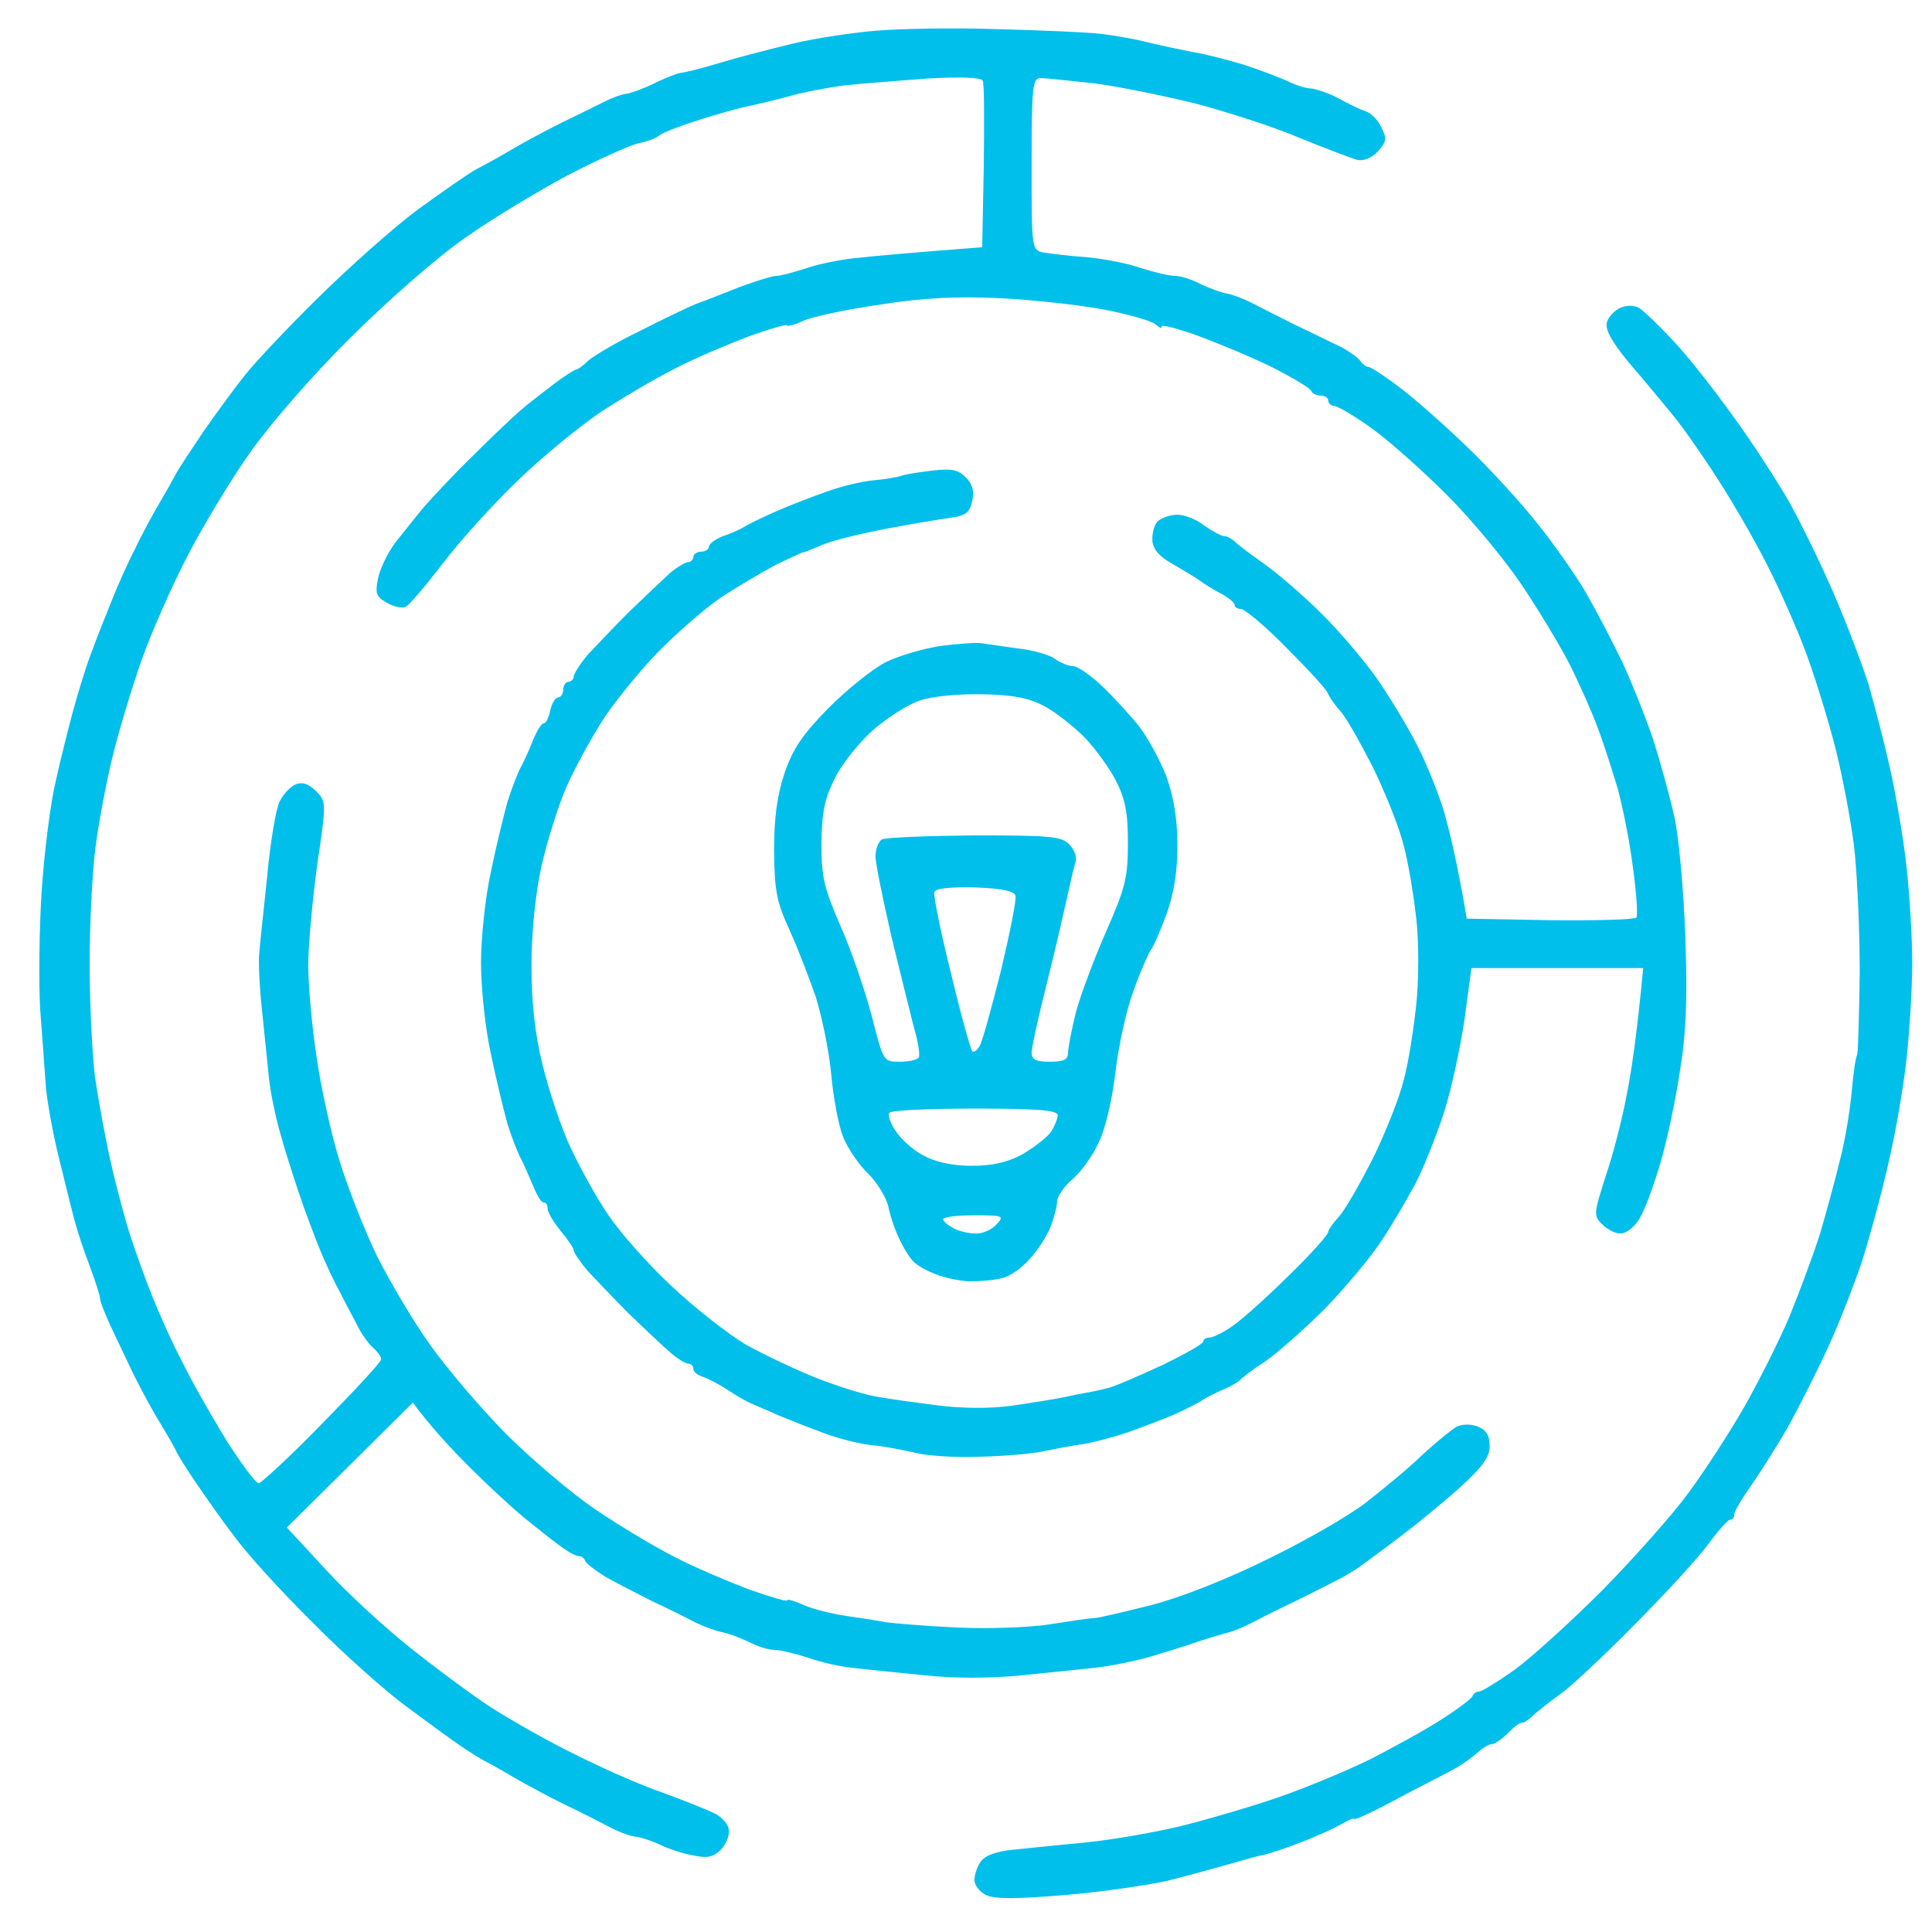 <?xml version="1.0" encoding="UTF-8"?>
<svg width="31px" height="31px" viewBox="0 0 31 31" version="1.1" xmlns="http://www.w3.org/2000/svg" xmlns:xlink="http://www.w3.org/1999/xlink">
    <title>challenge</title>
    <g id="Page-1" stroke="none" stroke-width="1" fill="none" fill-rule="evenodd">
        <g id="challenge" transform="translate(0.631, 0.456)" fill="#00BFEB">
            <path d="M15.38,0.012 C16.073,0.029 16.808,0.062 17.033,0.087 C17.25,0.112 17.584,0.171 17.776,0.221 C17.977,0.271 18.302,0.338 18.511,0.38 C18.72,0.413 19.096,0.513 19.346,0.588 C19.597,0.672 19.906,0.789 20.031,0.847 C20.165,0.914 20.332,0.964 20.407,0.964 C20.49,0.972 20.691,1.039 20.849,1.123 C21.008,1.215 21.209,1.306 21.284,1.331 C21.367,1.357 21.484,1.473 21.534,1.59 C21.626,1.766 21.618,1.816 21.476,1.975 C21.376,2.083 21.242,2.133 21.142,2.108 C21.05,2.083 20.632,1.924 20.223,1.757 C19.814,1.582 19.062,1.34 18.553,1.206 C18.044,1.081 17.317,0.931 16.925,0.881 C16.532,0.839 16.148,0.797 16.064,0.797 C15.939,0.797 15.922,0.922 15.922,2.175 C15.922,3.536 15.922,3.553 16.106,3.595 C16.215,3.611 16.524,3.653 16.799,3.67 C17.075,3.695 17.467,3.77 17.676,3.845 C17.885,3.912 18.127,3.97 18.219,3.97 C18.311,3.97 18.495,4.029 18.637,4.104 C18.778,4.171 18.962,4.238 19.054,4.254 C19.146,4.271 19.33,4.338 19.472,4.413 C19.614,4.488 19.931,4.647 20.181,4.772 C20.432,4.889 20.749,5.048 20.891,5.114 C21.033,5.19 21.167,5.29 21.2,5.34 C21.234,5.39 21.292,5.432 21.325,5.432 C21.367,5.432 21.593,5.582 21.835,5.766 C22.077,5.95 22.57,6.384 22.921,6.726 C23.28,7.069 23.781,7.62 24.031,7.937 C24.29,8.254 24.632,8.747 24.799,9.023 C24.958,9.298 25.225,9.808 25.392,10.15 C25.551,10.492 25.776,11.06 25.893,11.403 C26.002,11.745 26.161,12.313 26.236,12.655 C26.311,12.998 26.386,13.866 26.411,14.576 C26.445,15.528 26.428,16.096 26.328,16.705 C26.261,17.165 26.119,17.841 26.01,18.209 C25.902,18.576 25.751,18.985 25.668,19.11 C25.593,19.236 25.459,19.336 25.376,19.336 C25.3,19.344 25.167,19.277 25.083,19.194 C24.933,19.052 24.941,19.019 25.133,18.417 C25.25,18.075 25.401,17.49 25.468,17.123 C25.543,16.756 25.635,16.146 25.735,15.077 L22.979,15.077 L22.87,15.887 C22.804,16.338 22.662,17.006 22.545,17.373 C22.428,17.741 22.219,18.267 22.077,18.543 C21.927,18.818 21.676,19.252 21.501,19.503 C21.334,19.753 20.933,20.229 20.624,20.547 C20.307,20.864 19.881,21.24 19.68,21.382 C19.472,21.516 19.288,21.657 19.263,21.691 C19.238,21.716 19.129,21.783 19.012,21.833 C18.895,21.883 18.745,21.958 18.678,22 C18.611,22.05 18.419,22.142 18.261,22.217 C18.102,22.292 17.743,22.426 17.467,22.526 C17.192,22.618 16.833,22.71 16.674,22.726 C16.515,22.751 16.248,22.802 16.089,22.835 C15.931,22.868 15.48,22.91 15.087,22.918 C14.695,22.935 14.227,22.902 14.044,22.852 C13.86,22.81 13.559,22.751 13.375,22.735 C13.192,22.718 12.849,22.635 12.624,22.551 C12.39,22.468 12.056,22.334 11.872,22.259 C11.689,22.175 11.48,22.092 11.413,22.058 C11.346,22.033 11.179,21.933 11.037,21.841 C10.895,21.749 10.72,21.657 10.636,21.632 C10.561,21.607 10.494,21.557 10.494,21.507 C10.494,21.457 10.453,21.424 10.411,21.424 C10.369,21.424 10.227,21.34 10.11,21.232 C9.993,21.131 9.701,20.856 9.459,20.622 C9.225,20.388 8.933,20.079 8.799,19.937 C8.674,19.787 8.574,19.645 8.574,19.603 C8.574,19.57 8.482,19.436 8.365,19.294 C8.248,19.152 8.156,18.994 8.156,18.935 C8.156,18.885 8.131,18.835 8.089,18.835 C8.056,18.843 7.981,18.718 7.922,18.568 C7.856,18.417 7.772,18.217 7.722,18.125 C7.672,18.033 7.58,17.791 7.513,17.582 C7.455,17.373 7.329,16.864 7.246,16.455 C7.154,16.046 7.087,15.386 7.087,14.994 C7.087,14.601 7.154,13.941 7.246,13.532 C7.329,13.123 7.455,12.614 7.513,12.405 C7.58,12.196 7.672,11.954 7.722,11.862 C7.772,11.77 7.864,11.57 7.922,11.419 C7.981,11.277 8.056,11.152 8.089,11.152 C8.131,11.152 8.173,11.06 8.198,10.943 C8.223,10.826 8.281,10.735 8.323,10.735 C8.365,10.735 8.407,10.676 8.407,10.609 C8.407,10.542 8.448,10.484 8.49,10.484 C8.532,10.484 8.574,10.442 8.574,10.401 C8.574,10.359 8.674,10.2 8.799,10.05 C8.933,9.908 9.225,9.599 9.459,9.365 C9.701,9.131 9.993,8.856 10.11,8.747 C10.227,8.647 10.369,8.563 10.411,8.563 C10.453,8.563 10.494,8.522 10.494,8.48 C10.494,8.438 10.553,8.396 10.62,8.396 C10.686,8.396 10.745,8.355 10.745,8.313 C10.745,8.271 10.845,8.196 10.97,8.146 C11.104,8.104 11.263,8.029 11.33,7.987 C11.396,7.945 11.622,7.837 11.831,7.745 C12.039,7.653 12.39,7.519 12.624,7.436 C12.849,7.352 13.192,7.269 13.375,7.252 C13.559,7.236 13.768,7.202 13.835,7.177 C13.902,7.152 14.127,7.119 14.336,7.094 C14.628,7.06 14.745,7.077 14.862,7.202 C14.97,7.302 15.004,7.419 14.97,7.578 C14.929,7.77 14.87,7.82 14.603,7.854 C14.436,7.879 13.977,7.954 13.584,8.029 C13.192,8.104 12.741,8.213 12.582,8.279 C12.423,8.346 12.282,8.405 12.265,8.405 C12.256,8.396 12.048,8.497 11.806,8.613 C11.572,8.739 11.162,8.981 10.912,9.148 C10.661,9.323 10.202,9.724 9.902,10.033 C9.601,10.35 9.208,10.835 9.033,11.11 C8.858,11.386 8.599,11.854 8.465,12.154 C8.332,12.455 8.148,13.039 8.056,13.449 C7.956,13.908 7.897,14.518 7.897,15.035 C7.897,15.603 7.947,16.113 8.073,16.622 C8.173,17.031 8.373,17.641 8.524,17.958 C8.674,18.275 8.941,18.768 9.133,19.044 C9.317,19.319 9.768,19.829 10.135,20.171 C10.494,20.513 11.037,20.939 11.33,21.115 C11.63,21.282 12.156,21.532 12.499,21.666 C12.841,21.799 13.275,21.933 13.459,21.958 C13.643,21.992 14.069,22.05 14.394,22.092 C14.787,22.142 15.221,22.15 15.605,22.1 C15.939,22.05 16.307,21.992 16.424,21.966 C16.54,21.941 16.707,21.908 16.799,21.891 C16.891,21.875 17.058,21.841 17.175,21.808 C17.292,21.774 17.676,21.607 18.035,21.44 C18.394,21.265 18.678,21.106 18.678,21.065 C18.678,21.031 18.728,21.006 18.778,21.006 C18.837,21.006 19.021,20.914 19.179,20.797 C19.338,20.68 19.747,20.313 20.081,19.979 C20.415,19.653 20.682,19.353 20.682,19.311 C20.682,19.277 20.758,19.169 20.858,19.06 C20.95,18.96 21.192,18.534 21.401,18.125 C21.601,17.716 21.827,17.148 21.893,16.872 C21.969,16.597 22.052,16.054 22.094,15.662 C22.136,15.269 22.136,14.651 22.094,14.284 C22.052,13.916 21.969,13.39 21.893,13.115 C21.827,12.839 21.601,12.271 21.401,11.862 C21.192,11.453 20.958,11.035 20.866,10.943 C20.783,10.851 20.699,10.726 20.674,10.668 C20.657,10.609 20.357,10.284 20.014,9.941 C19.672,9.59 19.338,9.315 19.28,9.315 C19.229,9.315 19.179,9.29 19.179,9.248 C19.179,9.215 19.079,9.131 18.954,9.064 C18.82,8.998 18.687,8.906 18.637,8.872 C18.586,8.831 18.403,8.722 18.219,8.613 C17.985,8.488 17.877,8.371 17.86,8.229 C17.852,8.112 17.885,7.97 17.943,7.912 C18.002,7.854 18.144,7.803 18.261,7.803 C18.378,7.803 18.57,7.879 18.695,7.979 C18.829,8.071 18.962,8.146 19.012,8.146 C19.062,8.146 19.146,8.196 19.196,8.246 C19.254,8.304 19.472,8.463 19.672,8.605 C19.872,8.747 20.29,9.106 20.591,9.407 C20.891,9.707 21.292,10.183 21.476,10.451 C21.66,10.718 21.935,11.169 22.077,11.444 C22.227,11.72 22.428,12.213 22.528,12.53 C22.62,12.847 22.753,13.382 22.904,14.284 L24.232,14.309 C24.966,14.317 25.593,14.3 25.626,14.267 C25.651,14.225 25.626,13.858 25.568,13.449 C25.518,13.039 25.401,12.472 25.326,12.196 C25.242,11.92 25.108,11.494 25.017,11.252 C24.933,11.018 24.724,10.542 24.557,10.208 C24.39,9.883 24.031,9.29 23.764,8.897 C23.497,8.505 22.971,7.87 22.586,7.486 C22.202,7.102 21.668,6.626 21.392,6.426 C21.117,6.225 20.841,6.066 20.783,6.058 C20.733,6.058 20.682,6.016 20.682,5.975 C20.682,5.924 20.624,5.891 20.557,5.891 C20.49,5.891 20.424,5.858 20.407,5.816 C20.399,5.774 20.123,5.615 19.806,5.448 C19.488,5.29 18.945,5.064 18.611,4.939 C18.286,4.822 18.01,4.747 18.01,4.78 C18.019,4.822 17.968,4.805 17.91,4.747 C17.852,4.697 17.484,4.588 17.092,4.513 C16.699,4.438 15.948,4.355 15.421,4.329 C14.737,4.296 14.186,4.321 13.501,4.43 C12.975,4.505 12.415,4.622 12.265,4.689 C12.123,4.755 11.998,4.789 11.998,4.764 C11.998,4.739 11.722,4.822 11.388,4.939 C11.062,5.064 10.519,5.29 10.202,5.457 C9.885,5.615 9.334,5.941 8.991,6.167 C8.649,6.4 8.048,6.893 7.663,7.269 C7.279,7.636 6.745,8.229 6.478,8.58 C6.202,8.939 5.935,9.256 5.876,9.282 C5.826,9.307 5.684,9.282 5.576,9.215 C5.409,9.123 5.384,9.064 5.434,8.831 C5.459,8.689 5.584,8.421 5.709,8.254 C5.843,8.087 6.052,7.82 6.194,7.653 C6.336,7.494 6.67,7.135 6.954,6.86 C7.238,6.576 7.572,6.259 7.705,6.142 C7.839,6.025 8.089,5.833 8.265,5.699 C8.432,5.574 8.59,5.474 8.615,5.474 C8.641,5.474 8.732,5.407 8.816,5.323 C8.908,5.248 9.267,5.031 9.634,4.856 C9.993,4.672 10.394,4.48 10.536,4.421 C10.678,4.371 10.995,4.246 11.246,4.146 C11.497,4.054 11.764,3.97 11.831,3.97 C11.897,3.97 12.106,3.912 12.29,3.853 C12.474,3.787 12.866,3.703 13.167,3.678 C13.467,3.645 14.027,3.595 15.129,3.511 L15.154,2.217 C15.163,1.507 15.163,0.881 15.137,0.839 C15.121,0.789 14.795,0.772 14.244,0.805 C13.768,0.839 13.167,0.889 12.916,0.914 C12.666,0.947 12.248,1.023 11.998,1.098 C11.747,1.164 11.463,1.231 11.371,1.248 C11.279,1.265 10.937,1.357 10.62,1.457 C10.302,1.557 9.993,1.674 9.952,1.716 C9.902,1.757 9.76,1.816 9.618,1.841 C9.476,1.874 8.975,2.1 8.49,2.35 C8.006,2.609 7.254,3.06 6.82,3.369 C6.377,3.678 5.567,4.388 4.983,4.972 C4.398,5.549 3.688,6.367 3.379,6.81 C3.071,7.244 2.62,7.995 2.369,8.48 C2.119,8.964 1.801,9.691 1.651,10.108 C1.501,10.526 1.292,11.219 1.183,11.653 C1.075,12.087 0.949,12.764 0.899,13.156 C0.849,13.549 0.807,14.384 0.807,15.01 C0.807,15.645 0.849,16.455 0.891,16.806 C0.941,17.165 1.058,17.799 1.15,18.209 C1.242,18.618 1.392,19.169 1.475,19.419 C1.559,19.67 1.709,20.088 1.81,20.338 C1.91,20.589 2.119,21.065 2.286,21.382 C2.444,21.708 2.77,22.275 3.004,22.66 C3.246,23.035 3.471,23.344 3.521,23.344 C3.563,23.336 4.031,22.91 4.54,22.384 C5.058,21.858 5.484,21.399 5.484,21.357 C5.492,21.323 5.434,21.24 5.359,21.173 C5.283,21.106 5.175,20.956 5.116,20.839 C5.058,20.722 4.924,20.48 4.833,20.296 C4.732,20.113 4.582,19.795 4.499,19.586 C4.415,19.378 4.265,18.985 4.173,18.71 C4.081,18.434 3.939,18 3.872,17.749 C3.797,17.499 3.714,17.098 3.688,16.872 C3.663,16.639 3.613,16.138 3.572,15.745 C3.53,15.353 3.513,14.943 3.53,14.826 C3.538,14.71 3.597,14.167 3.655,13.616 C3.705,13.064 3.797,12.522 3.855,12.405 C3.914,12.288 4.031,12.163 4.114,12.129 C4.223,12.087 4.323,12.121 4.44,12.238 C4.607,12.405 4.607,12.421 4.457,13.432 C4.382,13.991 4.315,14.718 4.315,15.035 C4.315,15.353 4.373,16.012 4.448,16.497 C4.515,16.981 4.682,17.733 4.816,18.167 C4.949,18.601 5.225,19.303 5.425,19.712 C5.634,20.121 6.01,20.764 6.277,21.131 C6.536,21.499 7.079,22.133 7.471,22.534 C7.872,22.935 8.515,23.486 8.908,23.754 C9.3,24.021 9.885,24.372 10.202,24.53 C10.519,24.697 11.062,24.923 11.388,25.048 C11.722,25.165 11.998,25.248 11.998,25.223 C11.998,25.198 12.123,25.232 12.265,25.298 C12.415,25.365 12.724,25.44 12.958,25.474 C13.183,25.507 13.467,25.549 13.584,25.574 C13.701,25.591 14.202,25.633 14.712,25.658 C15.221,25.683 15.889,25.658 16.215,25.607 C16.532,25.557 16.858,25.507 16.925,25.507 C16.991,25.507 17.409,25.407 17.843,25.298 C18.328,25.173 19.062,24.881 19.722,24.555 C20.323,24.263 21.017,23.862 21.275,23.662 C21.534,23.461 21.943,23.127 22.177,22.902 C22.411,22.685 22.67,22.476 22.745,22.434 C22.837,22.392 22.979,22.392 23.079,22.434 C23.213,22.484 23.271,22.576 23.271,22.735 C23.28,22.91 23.163,23.077 22.795,23.411 C22.528,23.653 22.085,24.012 21.81,24.221 C21.534,24.43 21.267,24.622 21.225,24.655 C21.175,24.697 21.025,24.789 20.891,24.864 C20.749,24.939 20.432,25.098 20.181,25.223 C19.931,25.34 19.614,25.499 19.472,25.574 C19.33,25.649 19.163,25.716 19.096,25.733 C19.029,25.749 18.804,25.816 18.595,25.883 C18.386,25.958 18.027,26.067 17.801,26.134 C17.568,26.2 17.192,26.276 16.966,26.301 C16.733,26.326 16.19,26.384 15.755,26.426 C15.254,26.476 14.687,26.476 14.211,26.426 C13.801,26.384 13.292,26.334 13.083,26.309 C12.874,26.292 12.54,26.217 12.332,26.142 C12.123,26.075 11.881,26.017 11.789,26.017 C11.697,26.017 11.513,25.958 11.371,25.883 C11.229,25.816 11.046,25.749 10.954,25.733 C10.862,25.716 10.678,25.649 10.536,25.582 C10.394,25.507 10.077,25.349 9.826,25.232 C9.576,25.106 9.233,24.931 9.075,24.839 C8.916,24.739 8.774,24.63 8.757,24.589 C8.749,24.547 8.699,24.513 8.657,24.513 C8.607,24.513 8.474,24.438 8.34,24.338 C8.215,24.246 7.964,24.046 7.789,23.904 C7.605,23.754 7.213,23.394 6.912,23.094 C6.611,22.793 6.277,22.434 5.993,22.05 L3.972,24.054 L4.59,24.722 C4.924,25.09 5.542,25.658 5.952,25.983 C6.361,26.309 6.954,26.752 7.279,26.96 C7.597,27.161 8.198,27.503 8.615,27.704 C9.025,27.912 9.651,28.188 9.993,28.305 C10.336,28.43 10.712,28.58 10.828,28.639 C10.945,28.689 11.054,28.814 11.062,28.898 C11.079,28.99 11.021,29.132 10.937,29.223 C10.82,29.34 10.72,29.365 10.494,29.315 C10.336,29.29 10.085,29.207 9.952,29.14 C9.81,29.073 9.643,29.023 9.576,29.015 C9.509,29.015 9.317,28.948 9.158,28.864 C9,28.781 8.657,28.605 8.407,28.488 C8.156,28.363 7.797,28.171 7.613,28.063 C7.43,27.954 7.221,27.837 7.154,27.804 C7.087,27.77 6.912,27.662 6.778,27.57 C6.636,27.478 6.244,27.186 5.901,26.935 C5.559,26.685 4.874,26.075 4.382,25.574 C3.881,25.081 3.321,24.463 3.129,24.196 C2.929,23.937 2.661,23.553 2.519,23.344 C2.377,23.136 2.235,22.91 2.202,22.843 C2.177,22.777 2.052,22.568 1.943,22.384 C1.826,22.2 1.634,21.841 1.509,21.591 C1.392,21.34 1.217,20.981 1.133,20.797 C1.05,20.614 0.974,20.43 0.974,20.38 C0.974,20.33 0.899,20.104 0.816,19.879 C0.724,19.645 0.615,19.311 0.565,19.127 C0.515,18.943 0.407,18.493 0.315,18.125 C0.223,17.758 0.131,17.248 0.106,16.998 C0.089,16.747 0.047,16.179 0.014,15.745 C-0.011,15.311 -0.003,14.442 0.039,13.824 C0.081,13.206 0.181,12.413 0.265,12.071 C0.34,11.728 0.465,11.236 0.532,10.985 C0.599,10.735 0.724,10.317 0.816,10.066 C0.908,9.816 1.066,9.415 1.158,9.19 C1.25,8.956 1.417,8.58 1.534,8.355 C1.643,8.121 1.826,7.787 1.935,7.603 C2.043,7.419 2.16,7.211 2.194,7.144 C2.227,7.077 2.427,6.776 2.628,6.476 C2.837,6.175 3.137,5.766 3.304,5.557 C3.471,5.348 3.997,4.789 4.482,4.313 C4.966,3.837 5.676,3.202 6.068,2.91 C6.461,2.626 6.887,2.325 7.029,2.25 C7.162,2.183 7.43,2.033 7.613,1.924 C7.797,1.816 8.156,1.624 8.407,1.499 C8.657,1.382 8.966,1.223 9.091,1.164 C9.225,1.098 9.375,1.048 9.426,1.048 C9.484,1.039 9.684,0.972 9.868,0.881 C10.052,0.789 10.236,0.722 10.286,0.714 C10.327,0.714 10.611,0.647 10.912,0.555 C11.213,0.463 11.739,0.329 12.081,0.246 C12.423,0.162 13.025,0.071 13.417,0.037 C13.81,0.004 14.687,-0.013 15.38,0.012 L15.38,0.012 Z M25.685,4.496 C25.76,4.547 25.994,4.772 26.211,5.006 C26.436,5.24 26.87,5.791 27.179,6.225 C27.497,6.659 27.898,7.286 28.081,7.603 C28.257,7.92 28.582,8.58 28.791,9.064 C29,9.549 29.25,10.208 29.351,10.526 C29.443,10.843 29.601,11.453 29.693,11.862 C29.785,12.271 29.91,12.989 29.96,13.449 C30.01,13.908 30.052,14.601 30.052,14.994 C30.052,15.386 30.01,16.079 29.96,16.538 C29.91,16.998 29.777,17.766 29.66,18.25 C29.551,18.735 29.359,19.428 29.242,19.795 C29.117,20.163 28.883,20.764 28.716,21.131 C28.549,21.499 28.265,22.058 28.09,22.384 C27.906,22.71 27.63,23.144 27.48,23.361 C27.321,23.587 27.196,23.795 27.196,23.845 C27.196,23.896 27.171,23.929 27.129,23.929 C27.096,23.929 26.937,24.104 26.779,24.321 C26.62,24.539 26.077,25.131 25.568,25.641 C25.067,26.15 24.541,26.635 24.407,26.726 C24.273,26.818 24.098,26.96 24.006,27.035 C23.923,27.119 23.831,27.186 23.797,27.186 C23.756,27.177 23.655,27.261 23.564,27.353 C23.472,27.445 23.355,27.528 23.313,27.528 C23.263,27.528 23.163,27.587 23.071,27.67 C22.987,27.745 22.845,27.845 22.762,27.896 C22.678,27.946 22.269,28.154 21.852,28.372 C21.442,28.597 21.1,28.756 21.1,28.731 C21.1,28.706 21.008,28.747 20.891,28.814 C20.774,28.881 20.482,29.015 20.24,29.106 C20.006,29.198 19.73,29.29 19.639,29.307 C19.547,29.324 19.28,29.399 19.054,29.466 C18.82,29.532 18.394,29.649 18.094,29.724 C17.793,29.791 17.058,29.9 16.465,29.95 C15.664,30.017 15.33,30.017 15.188,29.95 C15.087,29.9 15.004,29.791 15.004,29.708 C15.004,29.633 15.046,29.499 15.104,29.415 C15.176,29.315 15.352,29.251 15.63,29.223 C15.856,29.198 16.382,29.148 16.799,29.106 C17.209,29.065 17.885,28.948 18.302,28.848 C18.712,28.747 19.43,28.539 19.889,28.38 C20.348,28.221 21.025,27.937 21.392,27.754 C21.76,27.562 22.269,27.286 22.52,27.119 C22.77,26.96 22.987,26.793 22.996,26.76 C23.012,26.718 23.054,26.685 23.104,26.685 C23.146,26.685 23.405,26.526 23.664,26.342 C23.931,26.15 24.566,25.574 25.075,25.065 C25.576,24.555 26.211,23.845 26.47,23.486 C26.728,23.136 27.129,22.518 27.363,22.108 C27.589,21.708 27.914,21.065 28.081,20.672 C28.24,20.28 28.465,19.678 28.574,19.336 C28.674,18.994 28.825,18.442 28.9,18.125 C28.983,17.808 29.058,17.315 29.083,17.039 C29.108,16.764 29.142,16.513 29.167,16.472 C29.184,16.438 29.2,15.837 29.209,15.135 C29.209,14.442 29.167,13.524 29.117,13.115 C29.067,12.705 28.933,12.004 28.825,11.57 C28.716,11.135 28.507,10.459 28.365,10.066 C28.223,9.674 27.939,9.031 27.731,8.622 C27.53,8.221 27.163,7.586 26.912,7.202 C26.67,6.826 26.344,6.359 26.186,6.175 C26.027,5.983 25.726,5.615 25.501,5.357 C25.234,5.031 25.125,4.839 25.15,4.722 C25.175,4.63 25.275,4.522 25.376,4.48 C25.484,4.438 25.601,4.438 25.685,4.496 L25.685,4.496 Z M15.129,9.866 C15.221,9.883 15.48,9.916 15.714,9.95 C15.939,9.975 16.206,10.05 16.298,10.117 C16.39,10.183 16.524,10.234 16.591,10.234 C16.657,10.234 16.866,10.375 17.05,10.551 C17.234,10.726 17.501,11.018 17.643,11.194 C17.785,11.378 17.985,11.745 18.085,12.004 C18.202,12.338 18.261,12.68 18.261,13.115 C18.261,13.549 18.202,13.891 18.085,14.217 C17.985,14.484 17.877,14.735 17.835,14.785 C17.801,14.835 17.676,15.11 17.568,15.411 C17.451,15.712 17.317,16.313 17.267,16.747 C17.209,17.232 17.1,17.682 16.983,17.908 C16.883,18.117 16.699,18.367 16.565,18.476 C16.44,18.584 16.34,18.735 16.332,18.81 C16.332,18.893 16.282,19.077 16.231,19.219 C16.173,19.361 16.031,19.595 15.897,19.737 C15.772,19.887 15.572,20.029 15.438,20.054 C15.313,20.088 15.079,20.104 14.92,20.104 C14.762,20.096 14.52,20.046 14.378,19.987 C14.236,19.937 14.085,19.845 14.035,19.795 C13.985,19.753 13.885,19.603 13.818,19.461 C13.743,19.319 13.659,19.077 13.626,18.918 C13.593,18.76 13.442,18.518 13.3,18.376 C13.15,18.234 12.975,17.975 12.899,17.791 C12.824,17.607 12.741,17.156 12.707,16.789 C12.674,16.422 12.557,15.854 12.457,15.536 C12.348,15.219 12.156,14.726 12.031,14.451 C11.831,14.016 11.797,13.841 11.789,13.198 C11.789,12.664 11.839,12.305 11.956,11.954 C12.089,11.561 12.24,11.336 12.666,10.902 C12.966,10.601 13.375,10.275 13.584,10.167 C13.793,10.066 14.186,9.95 14.461,9.908 C14.737,9.874 15.037,9.849 15.129,9.866 Z M13.384,11.252 C13.158,11.453 12.883,11.795 12.766,12.029 C12.599,12.363 12.557,12.572 12.549,13.073 C12.549,13.616 12.59,13.791 12.858,14.409 C13.033,14.801 13.25,15.444 13.359,15.854 C13.542,16.572 13.542,16.58 13.801,16.58 C13.943,16.58 14.077,16.555 14.11,16.513 C14.135,16.48 14.102,16.263 14.035,16.037 C13.977,15.804 13.81,15.144 13.668,14.551 C13.534,13.966 13.417,13.398 13.417,13.282 C13.417,13.165 13.467,13.048 13.517,13.014 C13.576,12.981 14.244,12.956 15.004,12.948 C16.215,12.948 16.398,12.964 16.524,13.09 C16.607,13.173 16.657,13.307 16.624,13.382 C16.599,13.465 16.54,13.716 16.49,13.95 C16.44,14.175 16.298,14.801 16.165,15.328 C16.031,15.854 15.922,16.355 15.922,16.43 C15.922,16.547 15.989,16.58 16.215,16.58 C16.44,16.58 16.507,16.547 16.507,16.43 C16.507,16.355 16.565,16.062 16.632,15.787 C16.707,15.511 16.925,14.927 17.117,14.492 C17.426,13.791 17.467,13.624 17.467,13.073 C17.467,12.58 17.426,12.371 17.275,12.071 C17.167,11.862 16.941,11.553 16.774,11.378 C16.599,11.202 16.315,10.977 16.131,10.877 C15.881,10.743 15.622,10.693 15.129,10.684 C14.737,10.676 14.319,10.718 14.127,10.785 C13.943,10.843 13.609,11.06 13.384,11.252 L13.384,11.252 Z M14.628,15.161 C14.787,15.829 14.945,16.388 14.97,16.413 C14.996,16.438 15.046,16.396 15.087,16.33 C15.129,16.263 15.279,15.72 15.43,15.119 C15.572,14.518 15.68,13.983 15.664,13.916 C15.639,13.841 15.446,13.799 15.012,13.783 C14.611,13.774 14.378,13.799 14.361,13.858 C14.344,13.908 14.461,14.492 14.628,15.161 L14.628,15.161 Z M13.735,17.682 C13.81,17.808 14.01,17.991 14.169,18.075 C14.364,18.186 14.62,18.245 14.937,18.25 C15.288,18.25 15.522,18.2 15.772,18.067 C15.956,17.958 16.165,17.799 16.231,17.708 C16.29,17.616 16.34,17.49 16.34,17.44 C16.34,17.357 16.023,17.332 15.021,17.332 C14.294,17.332 13.668,17.357 13.643,17.399 C13.609,17.432 13.651,17.557 13.735,17.682 L13.735,17.682 Z M14.67,19.252 C14.762,19.303 14.92,19.336 15.021,19.336 C15.129,19.344 15.279,19.277 15.355,19.194 C15.488,19.052 15.472,19.044 14.996,19.044 C14.728,19.044 14.503,19.069 14.503,19.11 C14.503,19.144 14.578,19.202 14.67,19.252 L14.67,19.252 Z" id="Path-0"></path>
        </g>
    </g>
</svg>